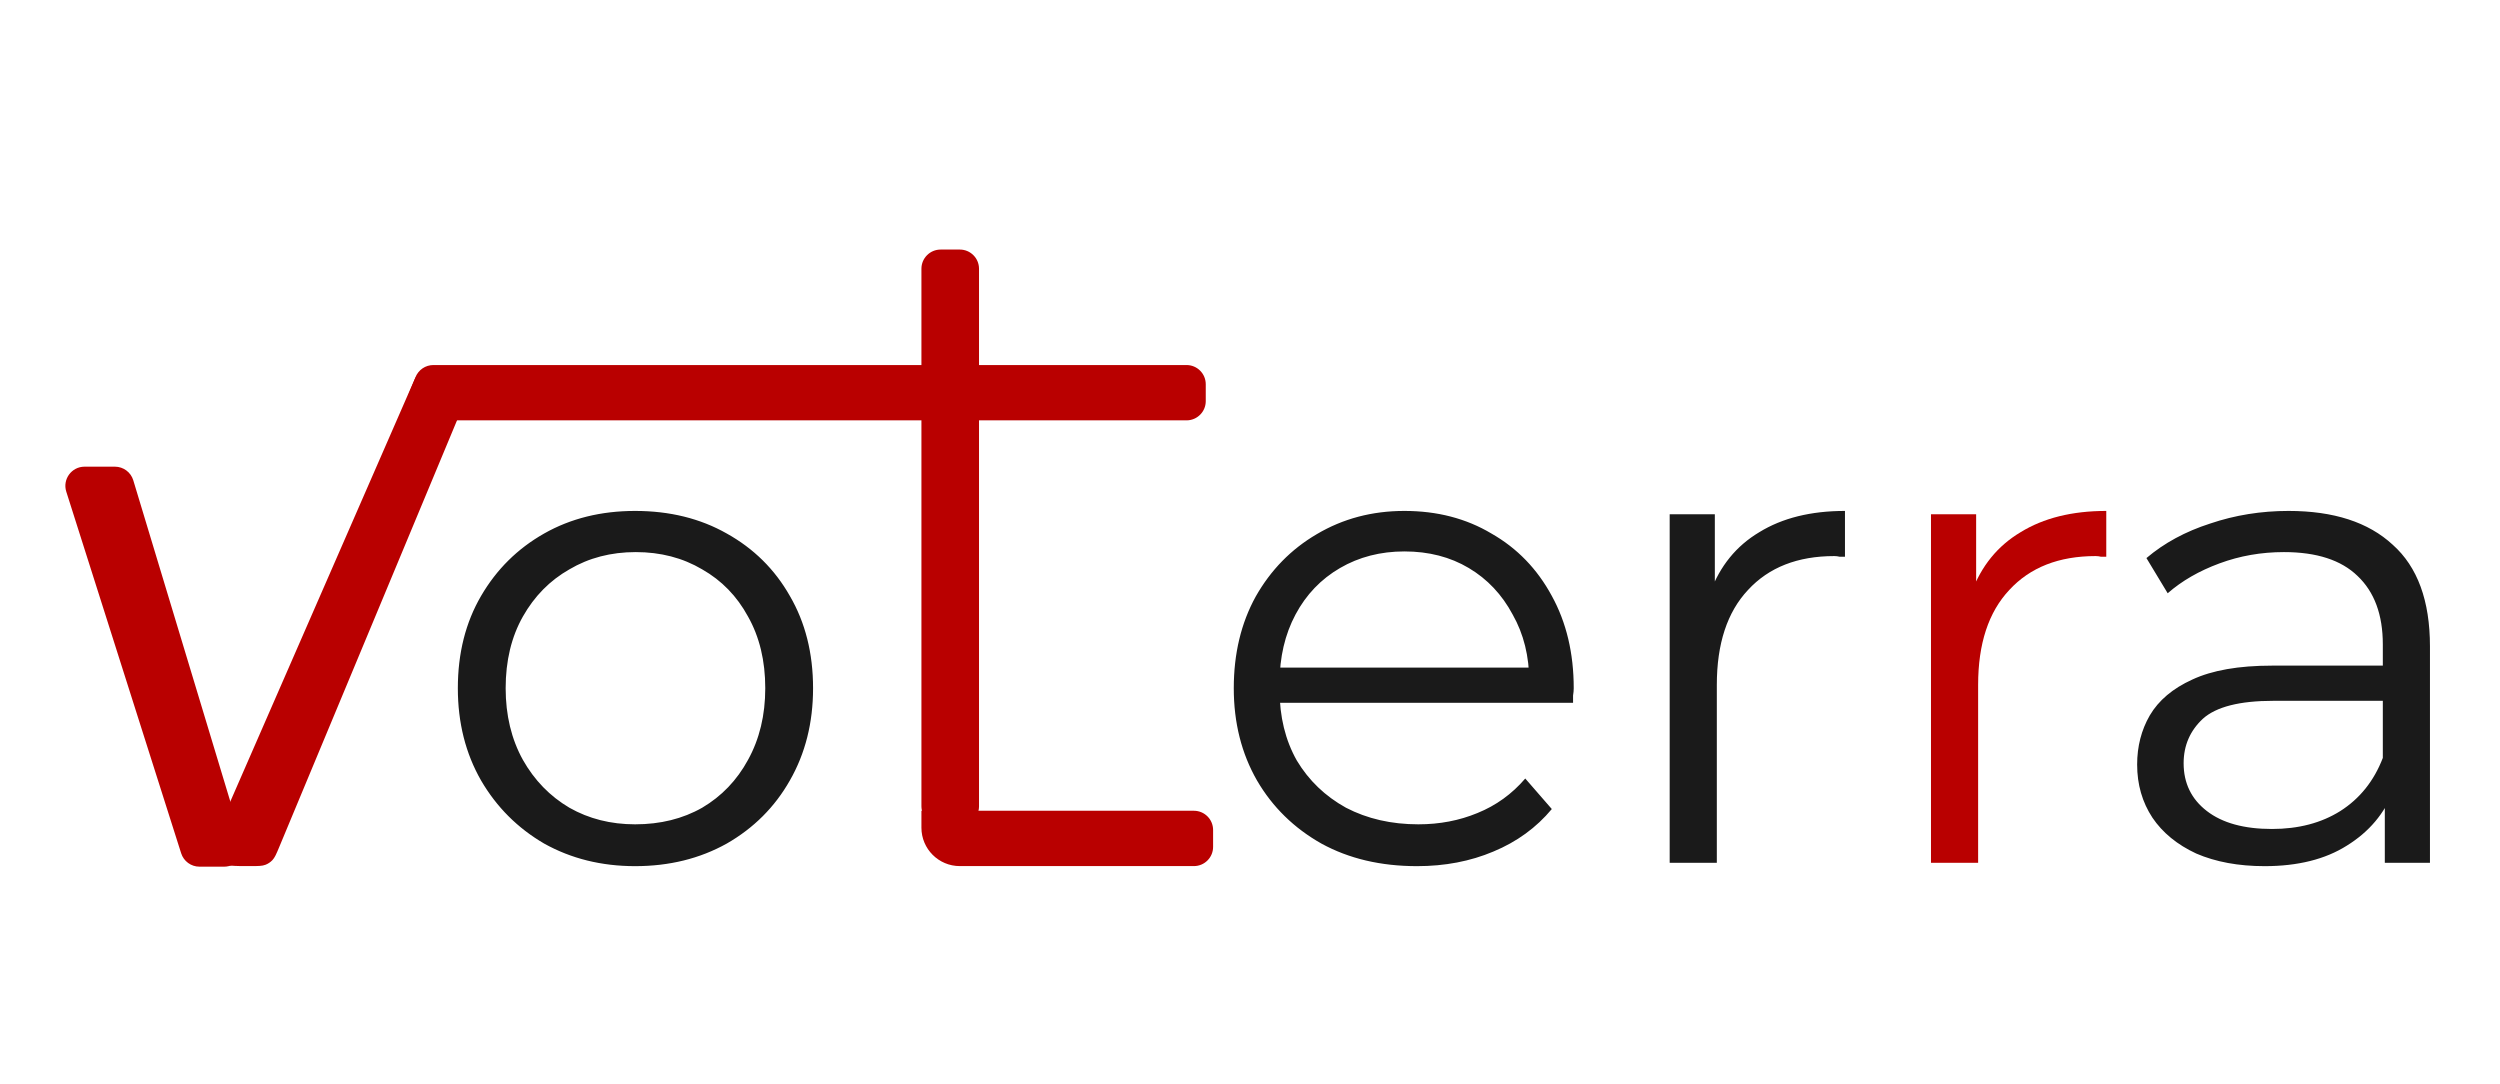 <svg width="226" height="98" viewBox="0 0 226 98" fill="none" xmlns="http://www.w3.org/2000/svg">
<path d="M57.415 78.3C54.374 78.3 51.633 77.62 49.192 76.259C46.791 74.859 44.89 72.958 43.49 70.557C42.089 68.116 41.389 65.335 41.389 62.214C41.389 59.053 42.089 56.272 43.49 53.871C44.89 51.47 46.791 49.589 49.192 48.229C51.593 46.868 54.334 46.188 57.415 46.188C60.536 46.188 63.297 46.868 65.698 48.229C68.139 49.589 70.04 51.47 71.401 53.871C72.801 56.272 73.501 59.053 73.501 62.214C73.501 65.335 72.801 68.116 71.401 70.557C70.04 72.958 68.139 74.859 65.698 76.259C63.258 77.62 60.496 78.3 57.415 78.3ZM57.415 74.519C59.696 74.519 61.717 74.019 63.477 73.018C65.238 71.978 66.619 70.537 67.619 68.696C68.659 66.816 69.18 64.655 69.18 62.214C69.18 59.733 68.659 57.572 67.619 55.731C66.619 53.891 65.238 52.47 63.477 51.47C61.717 50.429 59.716 49.909 57.475 49.909C55.234 49.909 53.234 50.429 51.473 51.47C49.712 52.47 48.312 53.891 47.271 55.731C46.231 57.572 45.711 59.733 45.711 62.214C45.711 64.655 46.231 66.816 47.271 68.696C48.312 70.537 49.712 71.978 51.473 73.018C53.234 74.019 55.214 74.519 57.415 74.519ZM128.099 78.3C124.818 78.3 121.937 77.62 119.456 76.259C116.975 74.859 115.034 72.958 113.634 70.557C112.233 68.116 111.533 65.335 111.533 62.214C111.533 59.093 112.193 56.332 113.514 53.931C114.874 51.53 116.715 49.649 119.036 48.289C121.397 46.888 124.038 46.188 126.959 46.188C129.92 46.188 132.541 46.868 134.822 48.229C137.143 49.549 138.964 51.43 140.284 53.871C141.605 56.272 142.265 59.053 142.265 62.214C142.265 62.414 142.245 62.634 142.205 62.874C142.205 63.074 142.205 63.294 142.205 63.535H114.774V60.353H139.924L138.243 61.614C138.243 59.333 137.743 57.312 136.743 55.551C135.782 53.751 134.462 52.35 132.781 51.35C131.101 50.349 129.16 49.849 126.959 49.849C124.798 49.849 122.857 50.349 121.137 51.35C119.416 52.35 118.076 53.751 117.115 55.551C116.155 57.352 115.675 59.413 115.675 61.734V62.394C115.675 64.795 116.195 66.916 117.235 68.757C118.316 70.557 119.796 71.978 121.677 73.018C123.598 74.019 125.779 74.519 128.219 74.519C130.14 74.519 131.921 74.178 133.562 73.498C135.242 72.818 136.683 71.778 137.883 70.377L140.284 73.138C138.884 74.819 137.123 76.099 135.002 76.98C132.921 77.86 130.62 78.3 128.099 78.3ZM150.939 78V46.488H155.021V55.071L154.6 53.571C155.481 51.17 156.961 49.349 159.042 48.109C161.123 46.828 163.704 46.188 166.785 46.188V50.329C166.625 50.329 166.465 50.329 166.305 50.329C166.145 50.289 165.985 50.269 165.825 50.269C162.504 50.269 159.903 51.29 158.022 53.331C156.141 55.331 155.201 58.192 155.201 61.914V78H150.939ZM215.587 78V71.037L215.407 69.897V58.252C215.407 55.571 214.646 53.511 213.126 52.07C211.645 50.63 209.424 49.909 206.463 49.909C204.422 49.909 202.482 50.249 200.641 50.93C198.8 51.61 197.24 52.51 195.959 53.631L194.038 50.45C195.639 49.089 197.56 48.048 199.801 47.328C202.041 46.568 204.402 46.188 206.883 46.188C210.965 46.188 214.106 47.208 216.307 49.249C218.548 51.25 219.668 54.311 219.668 58.432V78H215.587ZM204.722 78.3C202.362 78.3 200.301 77.92 198.54 77.16C196.819 76.359 195.499 75.279 194.579 73.918C193.658 72.518 193.198 70.917 193.198 69.117C193.198 67.476 193.578 65.995 194.339 64.675C195.139 63.314 196.419 62.234 198.18 61.434C199.981 60.593 202.382 60.173 205.383 60.173H216.247V63.354H205.503C202.462 63.354 200.341 63.895 199.14 64.975C197.98 66.055 197.4 67.396 197.4 68.997C197.4 70.797 198.1 72.238 199.5 73.318C200.901 74.399 202.862 74.939 205.383 74.939C207.784 74.939 209.844 74.399 211.565 73.318C213.326 72.198 214.606 70.597 215.407 68.516L216.367 71.457C215.567 73.538 214.166 75.199 212.165 76.439C210.205 77.68 207.724 78.3 204.722 78.3Z" fill="#1A1A1A"/>
<path d="M174.561 78V46.488H178.643V55.071L178.223 53.571C179.103 51.17 180.584 49.349 182.665 48.109C184.745 46.828 187.326 46.188 190.407 46.188V50.329C190.247 50.329 190.087 50.329 189.927 50.329C189.767 50.289 189.607 50.269 189.447 50.269C186.126 50.269 183.525 51.29 181.644 53.331C179.763 55.331 178.823 58.192 178.823 61.914V78H174.561Z" fill="#B90000"/>
<path d="M5.992 44.447C5.636 43.328 6.471 42.187 7.645 42.187H10.388C11.153 42.187 11.828 42.688 12.049 43.42L21.924 76.109C22.261 77.224 21.427 78.347 20.263 78.347L18.031 78.347C17.275 78.347 16.606 77.857 16.377 77.137L5.992 44.447Z" fill="#B90000"/>
<path d="M41.847 36.722C42.232 35.797 42.425 35.335 42.413 34.959C42.393 34.298 41.998 33.706 41.396 33.433C41.054 33.278 40.553 33.278 39.551 33.278C39.077 33.278 38.84 33.278 38.627 33.333C38.256 33.428 37.926 33.643 37.691 33.946C37.556 34.118 37.461 34.336 37.271 34.77L20.014 74.306C19.407 75.695 19.104 76.389 19.232 76.947C19.324 77.351 19.558 77.709 19.892 77.956C20.352 78.295 21.11 78.295 22.625 78.295C23.341 78.295 23.699 78.295 24.007 78.173C24.235 78.083 24.44 77.946 24.611 77.771C24.842 77.533 24.98 77.203 25.255 76.542L41.847 36.722Z" fill="#B90000"/>
<path d="M107.265 33C108.223 33 109 33.777 109 34.735V36.265C109 37.223 108.223 38 107.265 38H38.563C37.336 38 36.496 36.76 36.952 35.62L37.564 34.091C37.827 33.432 38.465 33 39.175 33H107.265Z" fill="#B90000"/>
<path d="M88.503 72.885C88.503 73.843 87.726 74.62 86.768 74.62L85.032 74.62C84.074 74.62 83.297 73.843 83.297 72.885V24.295C83.297 23.337 84.074 22.56 85.032 22.56H86.768C87.726 22.56 88.503 23.337 88.503 24.295V72.885Z" fill="#B90000"/>
<path d="M83.297 73.293H107.928C108.887 73.293 109.664 74.07 109.664 75.029V76.56C109.664 77.518 108.887 78.295 107.928 78.295H86.768C84.851 78.295 83.297 76.741 83.297 74.825V73.293Z" fill="#B90000"/>
</svg>
